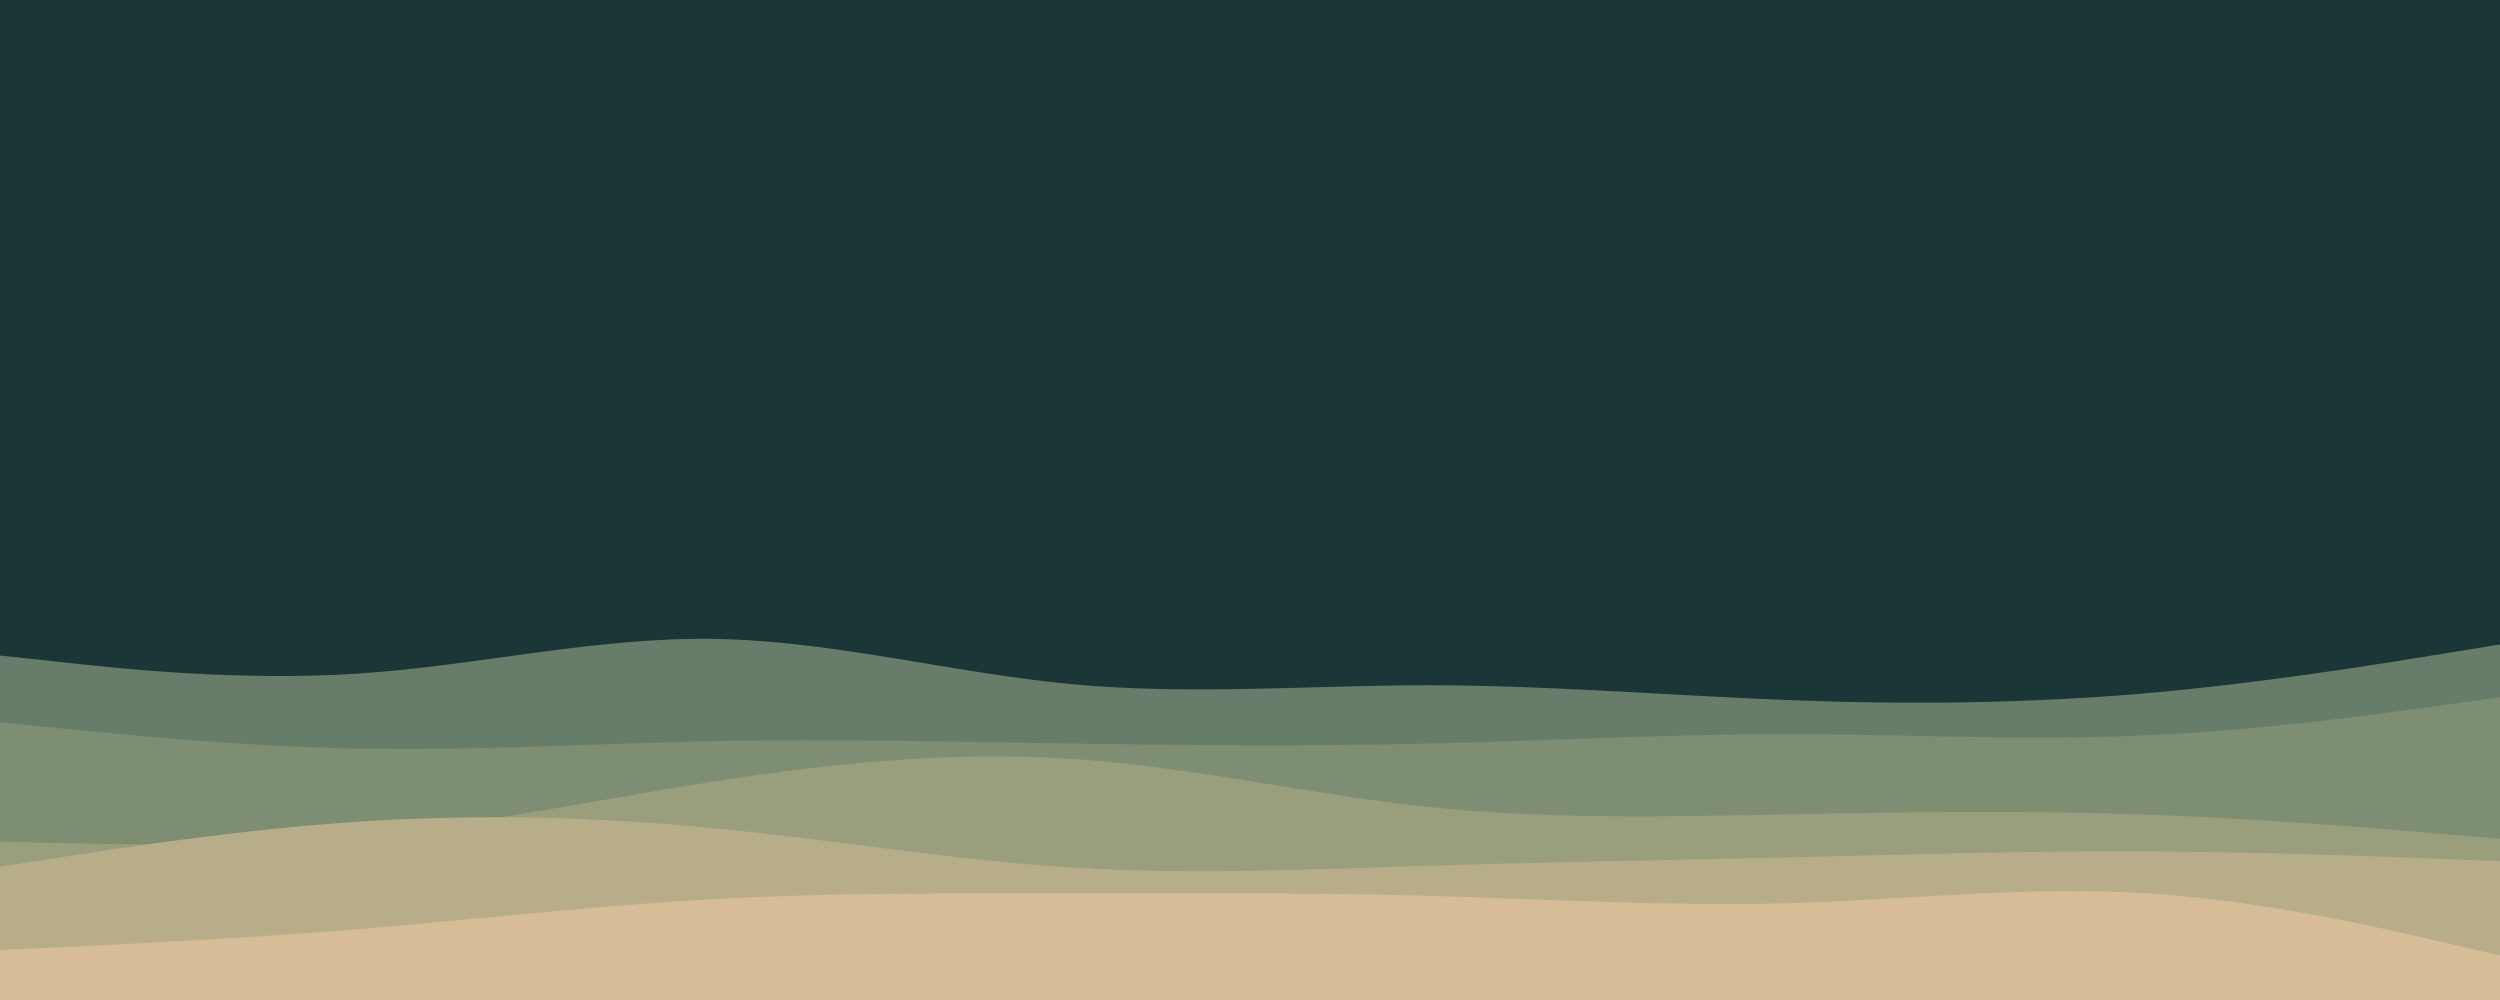 <svg id="visual" viewBox="0 0 900 360" width="900" height="360" xmlns="http://www.w3.org/2000/svg" xmlns:xlink="http://www.w3.org/1999/xlink" version="1.1"><rect x="0" y="0" width="900" height="360" fill="#1A3636"></rect><path d="M0 236L21.5 238.3C43 240.7 86 245.3 128.8 242.5C171.7 239.7 214.3 229.3 257.2 230C300 230.7 343 242.3 385.8 246.3C428.7 250.3 471.3 246.7 514.2 246.7C557 246.7 600 250.3 642.8 252C685.7 253.7 728.3 253.3 771.2 249.7C814 246 857 239 878.5 235.5L900 232L900 361L878.5 361C857 361 814 361 771.2 361C728.3 361 685.7 361 642.8 361C600 361 557 361 514.2 361C471.3 361 428.7 361 385.8 361C343 361 300 361 257.2 361C214.3 361 171.7 361 128.8 361C86 361 43 361 21.5 361L0 361Z" fill="#677d6a"></path><path d="M0 260L21.5 262.2C43 264.3 86 268.7 128.8 269.5C171.7 270.3 214.3 267.7 257.2 266.8C300 266 343 267 385.8 267.7C428.7 268.3 471.3 268.7 514.2 267.7C557 266.7 600 264.3 642.8 264.3C685.7 264.3 728.3 266.7 771.2 264.8C814 263 857 257 878.5 254L900 251L900 361L878.5 361C857 361 814 361 771.2 361C728.3 361 685.7 361 642.8 361C600 361 557 361 514.2 361C471.3 361 428.7 361 385.8 361C343 361 300 361 257.2 361C214.3 361 171.7 361 128.8 361C86 361 43 361 21.5 361L0 361Z" fill="#7e8e73"></path><path d="M0 303L21.5 303.5C43 304 86 305 128.8 301C171.7 297 214.3 288 257.2 281.3C300 274.7 343 270.3 385.8 273.2C428.7 276 471.3 286 514.2 290.5C557 295 600 294 642.8 293.2C685.7 292.3 728.3 291.7 771.2 293.2C814 294.7 857 298.3 878.5 300.2L900 302L900 361L878.5 361C857 361 814 361 771.2 361C728.3 361 685.7 361 642.8 361C600 361 557 361 514.2 361C471.3 361 428.7 361 385.8 361C343 361 300 361 257.2 361C214.3 361 171.7 361 128.8 361C86 361 43 361 21.5 361L0 361Z" fill="#999e7d"></path><path d="M0 312L21.5 308.7C43 305.3 86 298.7 128.8 295.8C171.7 293 214.3 294 257.2 298.2C300 302.3 343 309.7 385.8 312.3C428.7 315 471.3 313 514.2 311.7C557 310.3 600 309.7 642.8 308.7C685.7 307.7 728.3 306.3 771.2 306.5C814 306.7 857 308.3 878.5 309.2L900 310L900 361L878.5 361C857 361 814 361 771.2 361C728.3 361 685.7 361 642.8 361C600 361 557 361 514.2 361C471.3 361 428.7 361 385.8 361C343 361 300 361 257.2 361C214.3 361 171.7 361 128.8 361C86 361 43 361 21.5 361L0 361Z" fill="#b7ae89"></path><path d="M0 342L21.5 341C43 340 86 338 128.8 334.5C171.7 331 214.3 326 257.2 323.7C300 321.3 343 321.7 385.8 321.7C428.7 321.7 471.3 321.3 514.2 322.5C557 323.7 600 326.3 642.8 325.2C685.7 324 728.3 319 771.2 321.5C814 324 857 334 878.5 339L900 344L900 361L878.5 361C857 361 814 361 771.2 361C728.3 361 685.7 361 642.8 361C600 361 557 361 514.2 361C471.3 361 428.7 361 385.8 361C343 361 300 361 257.2 361C214.3 361 171.7 361 128.8 361C86 361 43 361 21.5 361L0 361Z" fill="#d6bd98"></path></svg>